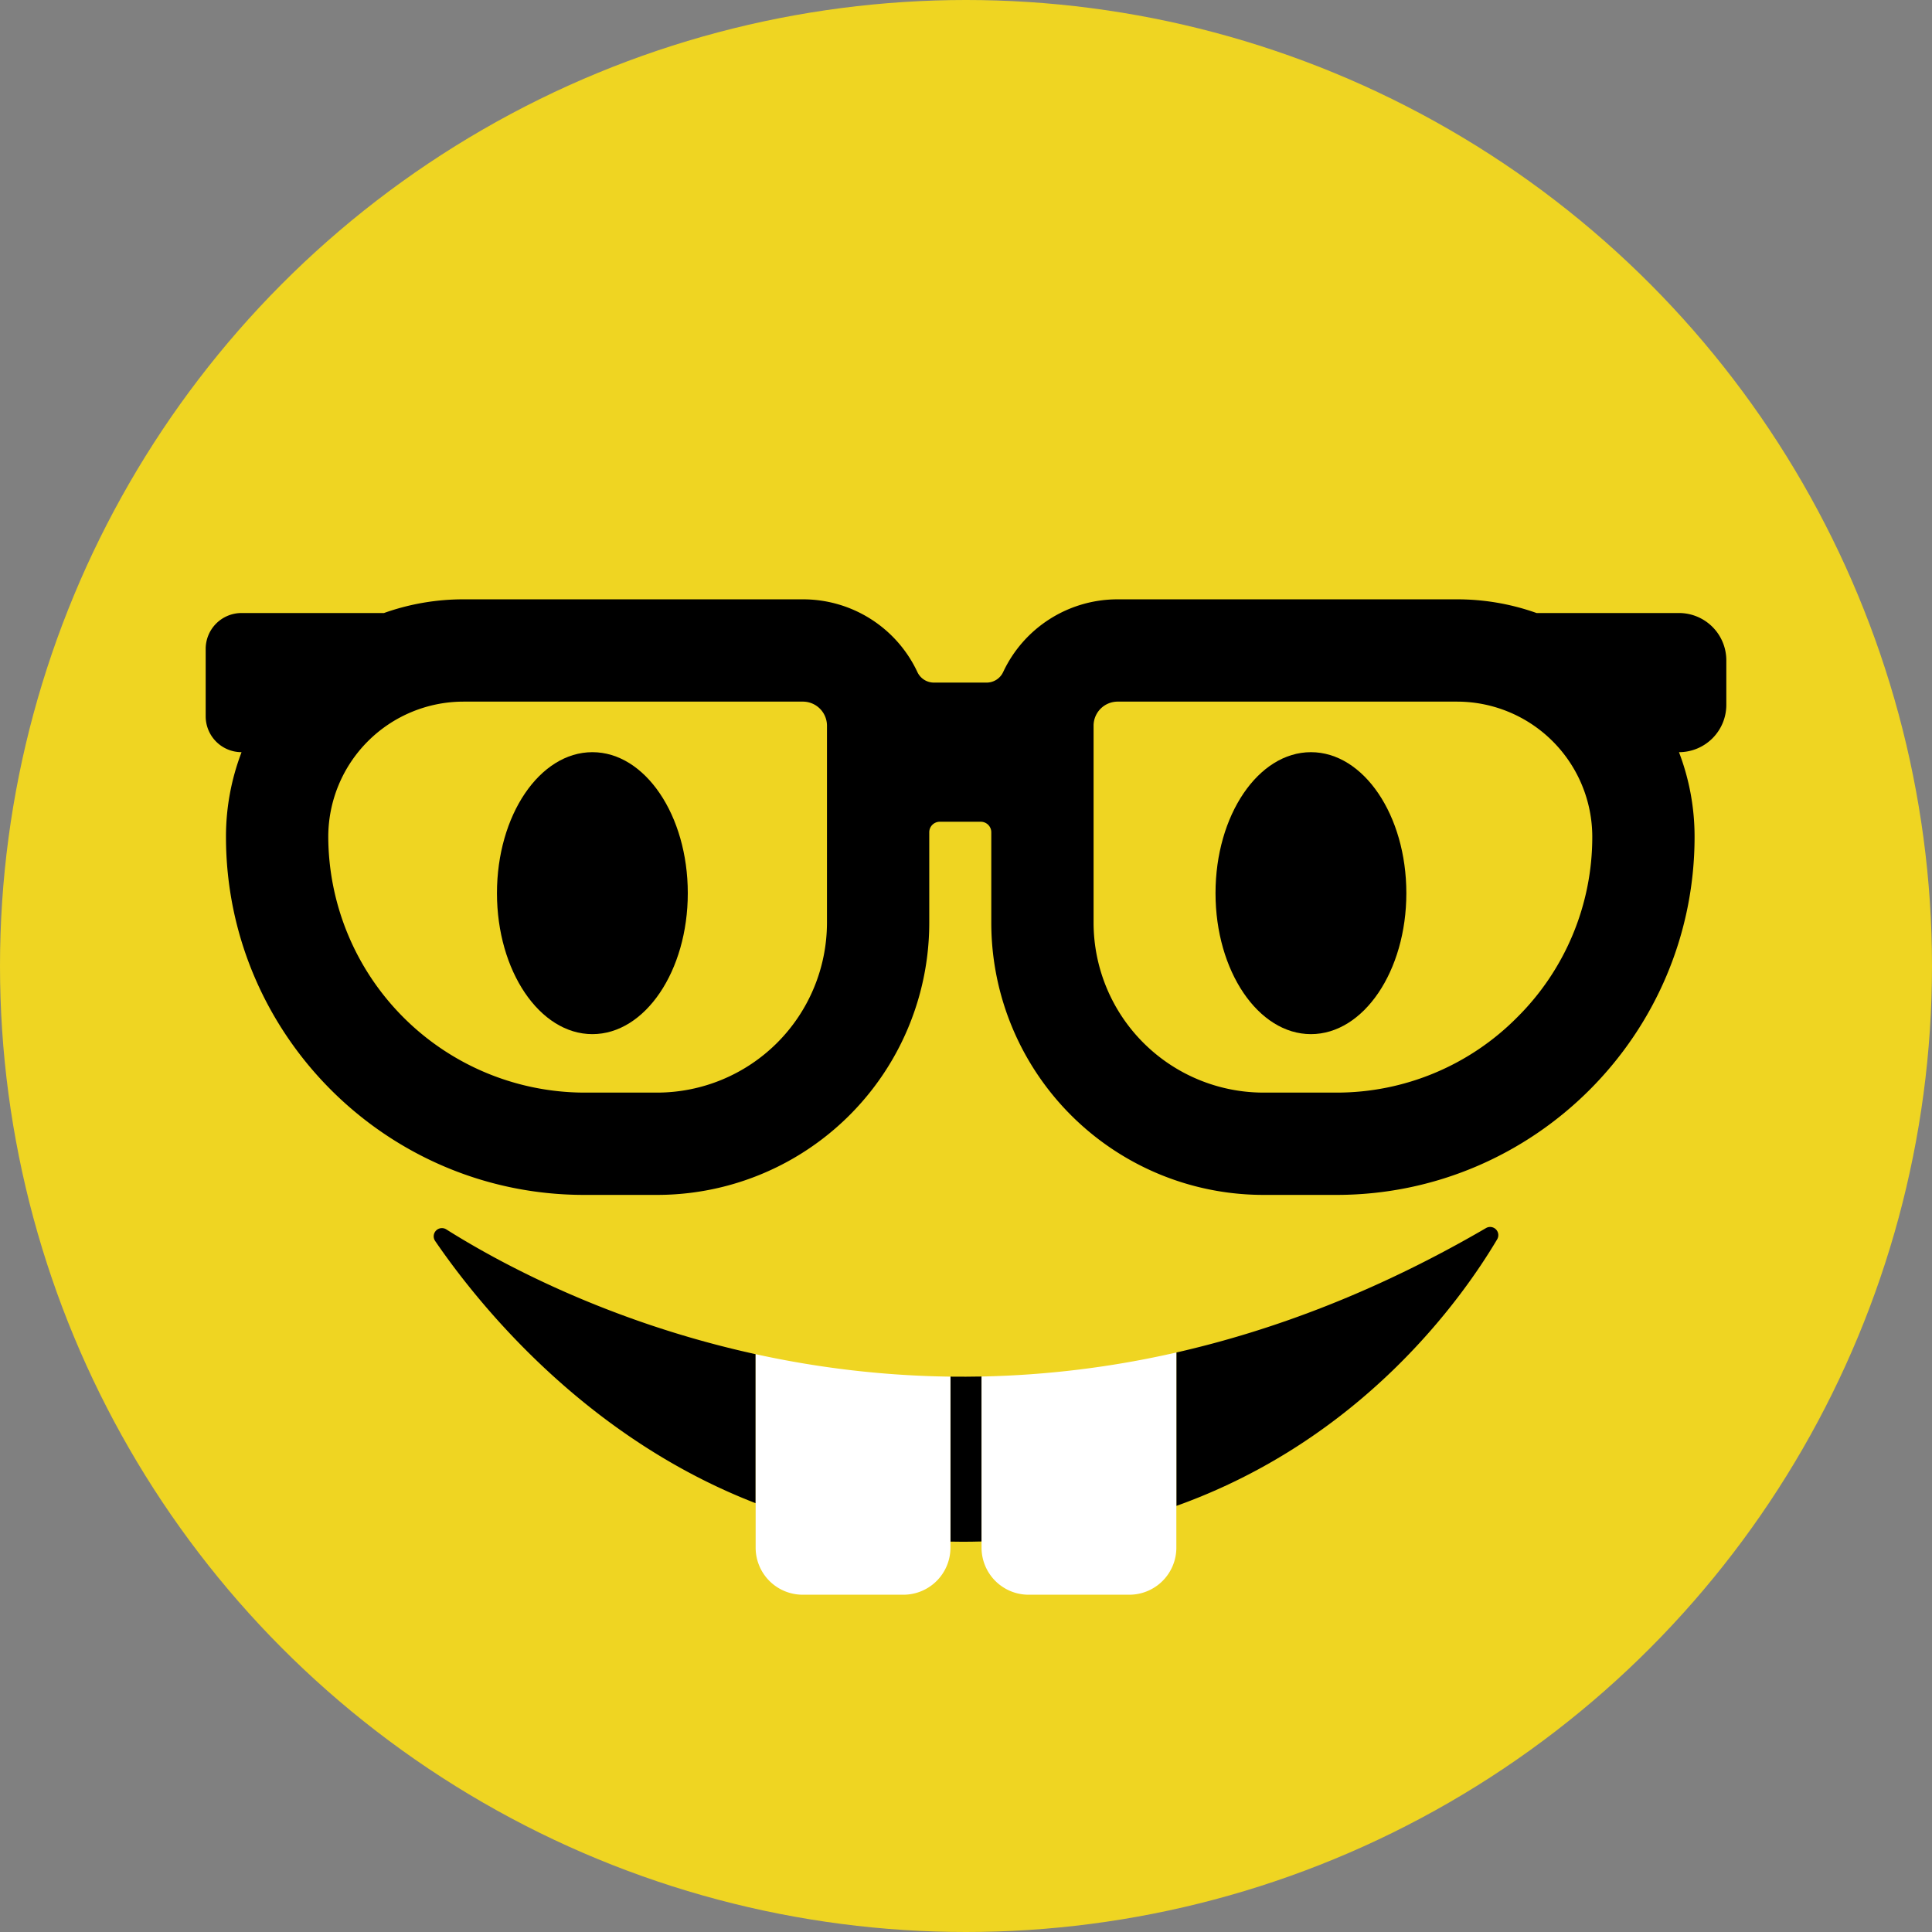 <svg xmlns="http://www.w3.org/2000/svg" width="944.37" height="944.37" viewBox="0 0 944.37 944.37">
  <rect x="0" y="0" width="944.37" height="944.37" fill="#808080" stroke="none"/>
  <title>nerd-face</title>
  <g>
    <circle cx="472.185" cy="472.185" r="472.185" fill="#efd522"/>
    <g>
      <g>
        <path d="M820.693,299.647H751.085a115.542,115.542,0,0,0-38.834-6.69H546.172a61.7,61.7,0,0,0-55.82,35.531,8.928,8.928,0,0,1-8.071,5.169H456.489a8.928,8.928,0,0,1-8.071-5.169,61.7,61.7,0,0,0-55.82-35.531H226.519a115.546,115.546,0,0,0-38.834,6.69H118.077a17.54,17.54,0,0,0-17.54,17.541v32.939a17.54,17.54,0,0,0,17.54,17.54h0a115.492,115.492,0,0,0-7.62,41.352c0,96.525,78.528,175.053,175.053,175.053h35.674A133.042,133.042,0,0,0,454.226,451.03V406.816a5.139,5.139,0,0,1,5.139-5.139h20.041a5.139,5.139,0,0,1,5.138,5.139v44.215A133.04,133.04,0,0,0,617.585,584.072h35.676c96.524,0,175.052-78.528,175.052-175.053a115.492,115.492,0,0,0-7.62-41.352h0a23.14,23.14,0,0,0,23.14-23.14V322.788A23.141,23.141,0,0,0,820.693,299.647ZM404.226,451.031a83.136,83.136,0,0,1-83.042,83.041H285.51A125.5,125.5,0,0,1,160.457,409.019a66.138,66.138,0,0,1,66.062-66.062H392.6a11.784,11.784,0,0,1,11.628,11.628Zm337.331,46.285a124.146,124.146,0,0,1-88.3,36.756H617.586a83.136,83.136,0,0,1-83.042-83.041V354.585a11.784,11.784,0,0,1,11.628-11.628H712.251a66.137,66.137,0,0,1,66.062,66.062A124.141,124.141,0,0,1,741.557,497.316Z"/>
        <ellipse cx="640.789" cy="436.579" rx="46.639" ry="68.912"/>
        <ellipse cx="289.557" cy="436.579" rx="46.639" ry="68.912"/>
      </g>
      <g>
        <path d="M464.582,672.905v80.64c2,.042,4.014.069,6.039.069,3.089,0,6.138-.055,9.166-.135V672.847Q472.109,673,464.582,672.905Z"/>
        <path d="M218.15,600.927a4.015,4.015,0,0,0-5.456,5.66c20.864,30.519,73.2,95.9,156.668,128.187V661.929C296.582,645.993,243.162,616.7,218.15,600.927Z"/>
        <path d="M726.359,600.292C673.7,630.988,622.9,650.2,575.007,661.108v74.986c90.947-32.526,139.761-101.551,156.817-130.313A4,4,0,0,0,726.359,600.292Z"/>
        <path d="M369.362,661.929v94.576a23,23,0,0,0,23,23h49.219a23,23,0,0,0,23-23v-83.6A472.945,472.945,0,0,1,369.362,661.929Z" fill="#fff"/>
        <path d="M479.787,672.847v83.658a23,23,0,0,0,23,23h49.219a23,23,0,0,0,23-23v-95.4A470.436,470.436,0,0,1,479.787,672.847Z" fill="#fff"/>
      </g>
    </g>
  </g>
</svg>
